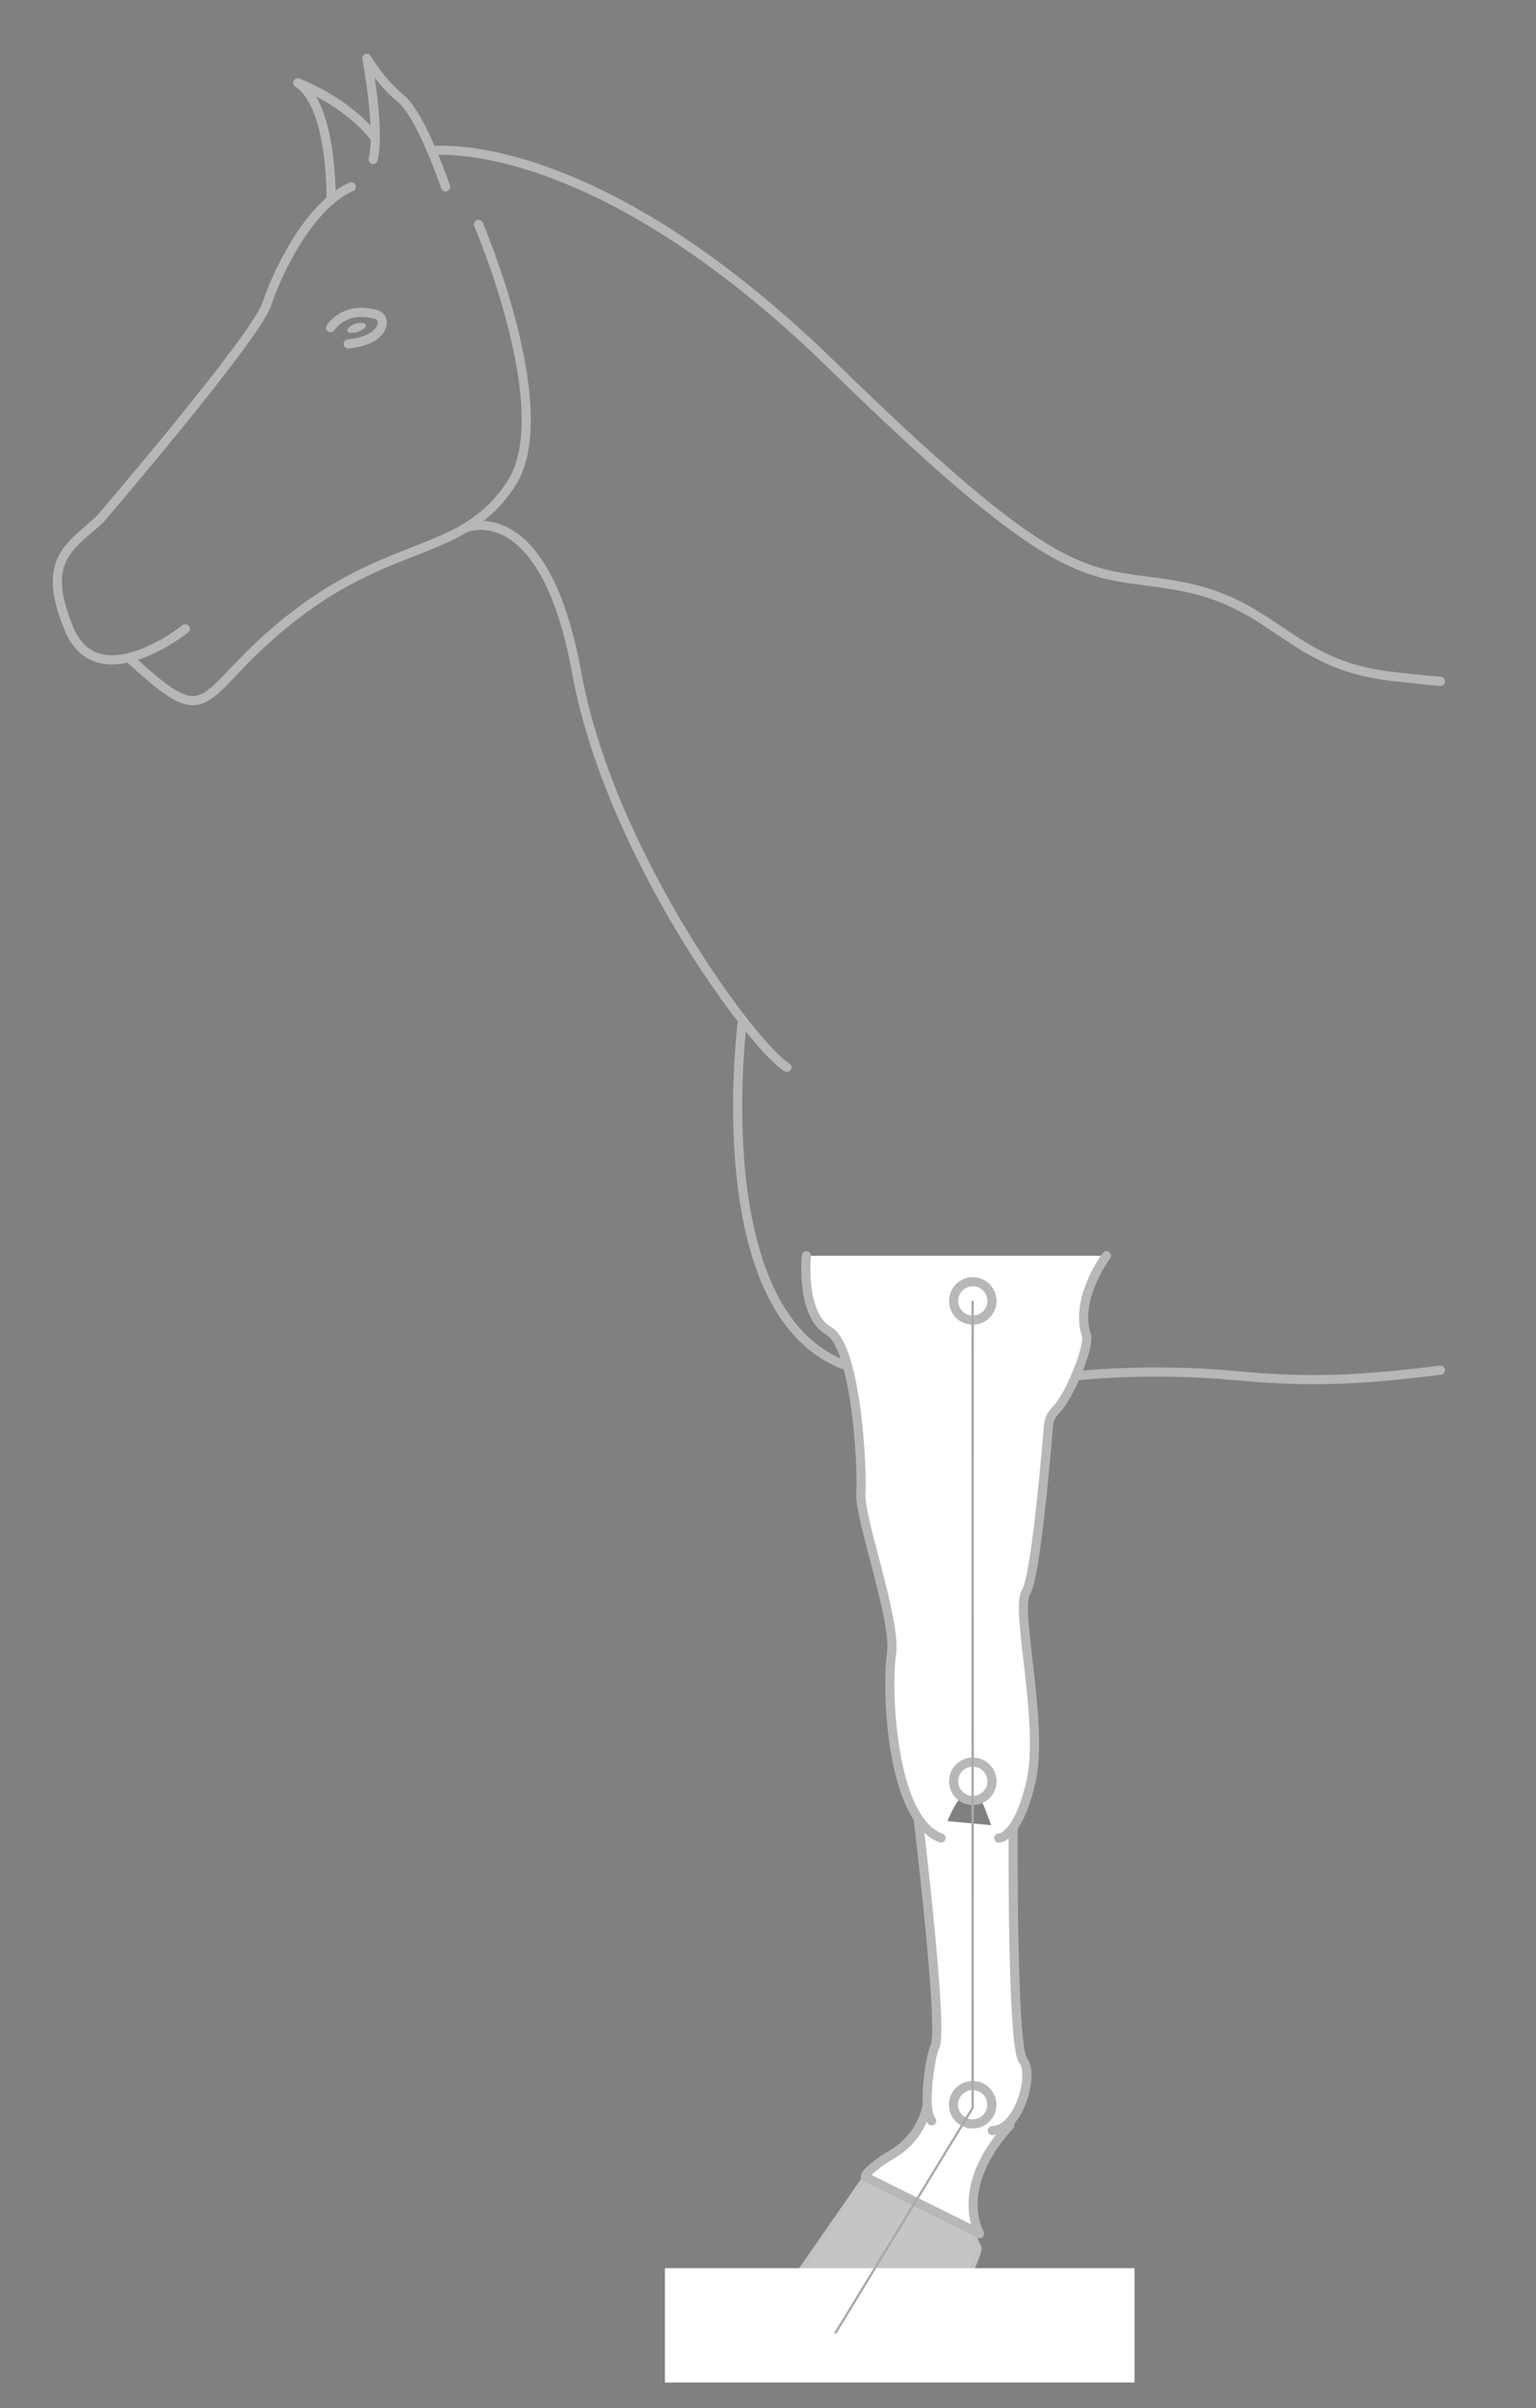 <?xml version="1.0" encoding="UTF-8"?>
<svg id="deviations" xmlns="http://www.w3.org/2000/svg" width="336.387" height="527.116" viewBox="0 0 336.387 527.116">
  <rect x="0" y="0" width="336.387" height="527.116" fill="#808080" stroke="none"/>
  <defs>
    <style>
      .cls-1, .cls-2, .cls-3, .cls-4 {
        fill: none;
      }

      .cls-1, .cls-5, .cls-6 {
        stroke-width: 0px;
      }

      .cls-2 {
        stroke: #010101;
        stroke-dasharray: 0 4;
      }

      .cls-2, .cls-4 {
        stroke-miterlimit: 10;
        stroke-width: .5px;
      }

      .cls-3 {
        stroke: #b8b7b7;
        stroke-linecap: round;
        stroke-linejoin: round;
        stroke-width: 2px;
      }

      .cls-7 {
        fill: #c6c5c4;
        stroke: #c3c1c1;
      }

      .cls-5 {
        fill: #b8b7b7;
      }

      .cls-6 {
        fill: #fff;
      }

      .cls-4 {
        stroke: #a9a9aa;
      }
    </style>
  </defs>
  <g id="ant-left">
    <g id="ant-Z">
      <g id="ant-A">
        <g id="ant-B">
          <g id="ant-C">
            <path id="ant-normal" class="cls-7" d="m189.493,476.468l-23.802,34.281h39.637s10.103-17.271,9.05-19.062-1.213-3.473-1.213-3.473l-23.673-11.746Z"/>
            <polygon id="ant-ext-2" class="cls-1" points="189.493 476.468 214.54 488.895 210.645 499.282 174.971 493.904 189.493 476.468"/>
            <rect id="ant-mask-foot" class="cls-6" x="145.62" y="496.449" width="102.84" height="25.023"/>
            <circle id="ant-C-join" class="cls-1" cx="200.347" cy="481.667" r="4.202"/>
            <line id="ant-C-dash" class="cls-2" x1="196.719" y1="488.08" x2="183.937" y2="509.043"/>
            <line id="ant-C-dev" class="cls-1" x1="182.897" y1="510.749" x2="200.476" y2="481.917"/>
          </g>
          <path id="ant-B-fill" class="cls-6" d="m203.088,460.675s-.947,6.744-7.347,10.6c-6.4,3.856-6.247,5.193-6.247,5.193l25.046,12.427s-6.022-9.954,6.625-23.715l-18.077-4.506Z"/>
          <line id="ant-C-dev-top" class="cls-1" x1="204.137" y1="475.895" x2="200.476" y2="481.917"/>
          <line id="ant-B-dev" class="cls-1" x1="211.137" y1="464.435" x2="207.541" y2="470.407"/>
          <path id="ant-B-stroke" class="cls-3" d="m203.088,460.675s-.947,6.744-7.347,10.6c-6.4,3.856-6.247,5.193-6.247,5.193l25.046,12.427s-6.022-9.954,6.625-23.715"/>
        </g>
        <path id="ant-A-fill" class="cls-6" d="m201.073,397.993s5.612,46.764,3.686,49.918c-.839,1.374-2.943,13.662-.73,16.298,0,0,4.445-1.855,5.703-.91.947.711,1.94,1.325,3.48,1.578,2.392.394,2.765,1.343,4.108,1.449,5.889.466,9.232-12.462,6.74-15.338-2.492-2.876-2.174-51.047-2.174-51.047l-20.813-1.947Z"/>
        <circle id="ant-B-join" class="cls-3" cx="213.013" cy="460.675" r="4.202"/>
        <line id="ant-B-dash" class="cls-2" x1="209.733" y1="466.736" x2="202.221" y2="479.056"/>
        <line id="ant-B-dev-top" class="cls-4" x1="213.013" y1="456.473" x2="213" y2="438.173"/>
        <line id="ant-A-dev" class="cls-4" x1="213.045" y1="394.084" x2="213.01" y2="414.173"/>
        <g id="ant-A-stroke">
          <path class="cls-3" d="m201.073,397.993s5.612,46.764,3.686,49.918c-.839,1.374-2.943,13.662-.73,16.298"/>
          <path class="cls-3" d="m221.886,399.94s-.318,48.171,2.174,51.047c2.492,2.876-.832,15.338-6.74,15.338"/>
        </g>
      </g>
      <path id="ant-Z-fill" class="cls-6" d="m176.594,274.856s-1.305,12.867,4.849,16.411,7.459,30.21,7.086,35.619c-.373,5.408,7.832,27.871,6.713,35.101-1.119,7.231-.264,36.266,10.867,40.327,0,0,2.998-9.068,4.804-8.815,1.585.222,2.357.261,3.561.33,1.08.062,3.133,8.745,4.245,8.485,0,0,4.204.141,7.08-12.432s-3.54-37.653-1.106-41.414c2.078-3.211,4.316-28.991,4.927-36.471.103-1.266.665-2.444,1.576-3.328,3.096-3.004,7.494-14.158,6.733-16.401-2.71-7.989,4.37-17.411,4.37-17.411h-65.706Z"/>
      <circle id="ant-A-join" class="cls-3" cx="213.045" cy="389.882" r="4.202"/>
      <line id="ant-A-dash" class="cls-2" x1="213.013" y1="399.94" x2="213.013" y2="449.78"/>
      <line id="ant-A-dev-top" class="cls-4" x1="213.045" y1="385.68" x2="213.031" y2="353.854"/>
      <line id="ant-Z-dev" class="cls-4" x1="213.045" y1="288.942" x2="213.031" y2="319.063"/>
      <g id="ant-Z-stroke">
        <path class="cls-3" d="m176.594,274.856s-1.305,12.867,4.849,16.411,7.459,30.21,7.086,35.619c-.373,5.408,7.832,27.871,6.713,35.101-1.119,7.231-.264,36.266,10.867,40.327"/>
        <path class="cls-3" d="m242.299,274.856s-7.08,9.421-4.37,17.411c.761,2.244-3.637,13.397-6.733,16.401-.911.884-1.473,2.062-1.576,3.328-.611,7.48-2.85,33.261-4.927,36.471-2.434,3.761,3.983,28.841,1.106,41.414s-7.08,12.432-7.08,12.432"/>
      </g>
    </g>
    <circle id="ant-Z-join" class="cls-3" cx="213.045" cy="284.74" r="4.202"/>
    <polyline id="ant-thin" class="cls-4" points="182.897 510.749 213.013 461.356 213.013 284.74"/>
  </g>
  <g id="horse-top">
    <g id="stroke_other" data-name="stroke other">
      <path class="cls-3" d="m162.613,223.289s-8.45,63.666,22.191,75.411"/>
      <path class="cls-3" d="m235.6,301.157s15.645-1.894,35.093-.054c16.486,1.559,27.727.909,44.767-1.203"/>
      <path class="cls-3" d="m172.335,233.608c-7.669-4.656-38.893-47.11-46.014-86.276s-24.376-31.8-24.376-31.8"/>
      <path class="cls-3" d="m94.54,33.001s34.894-4.611,87.844,47.096c52.719,51.483,55.773,44.285,76.517,48.289s23.655,17.105,45.855,19.652c3.278.376,6.873.76,10.705,1.109"/>
      <path class="cls-3" d="m104.794,49.116s17.547,40.87,7.165,56.758c-10.382,15.888-25.483,11.955-47.349,28.787-21.865,16.832-17.304,26.899-35.708,9.91"/>
      <path class="cls-3" d="m40.594,137.631s-19.109,15.287-25.479,0c-6.37-15.287.425-18.048,6.794-23.993,0,0,34.06-39.71,36.514-47.071,2.454-7.361,9.437-21.705,18.497-25.669"/>
      <path class="cls-3" d="m97.587,40.899s-5.294-15.626-9.773-19.291c-4.479-3.665-7.465-8.823-7.465-8.823,0,0,2.986,15.745,1.357,22.125"/>
      <path class="cls-3" d="m72.507,43.725s.424-20.659-7.3-25.6c0,0,10.581,3.895,16.981,12.107"/>
    </g>
    <g id="eyes">
      <path class="cls-3" d="m72.404,71.729s2.976-4.871,10.002-2.889c.89.251,1.463,1.136,1.304,2.047-.27,1.555-1.712,3.739-7.462,4.392"/>
      <ellipse class="cls-5" cx="78.09" cy="71.75" rx="2.147" ry=".92" transform="translate(-18.635 28.272) rotate(-18.373)"/>
    </g>
  </g>
</svg>